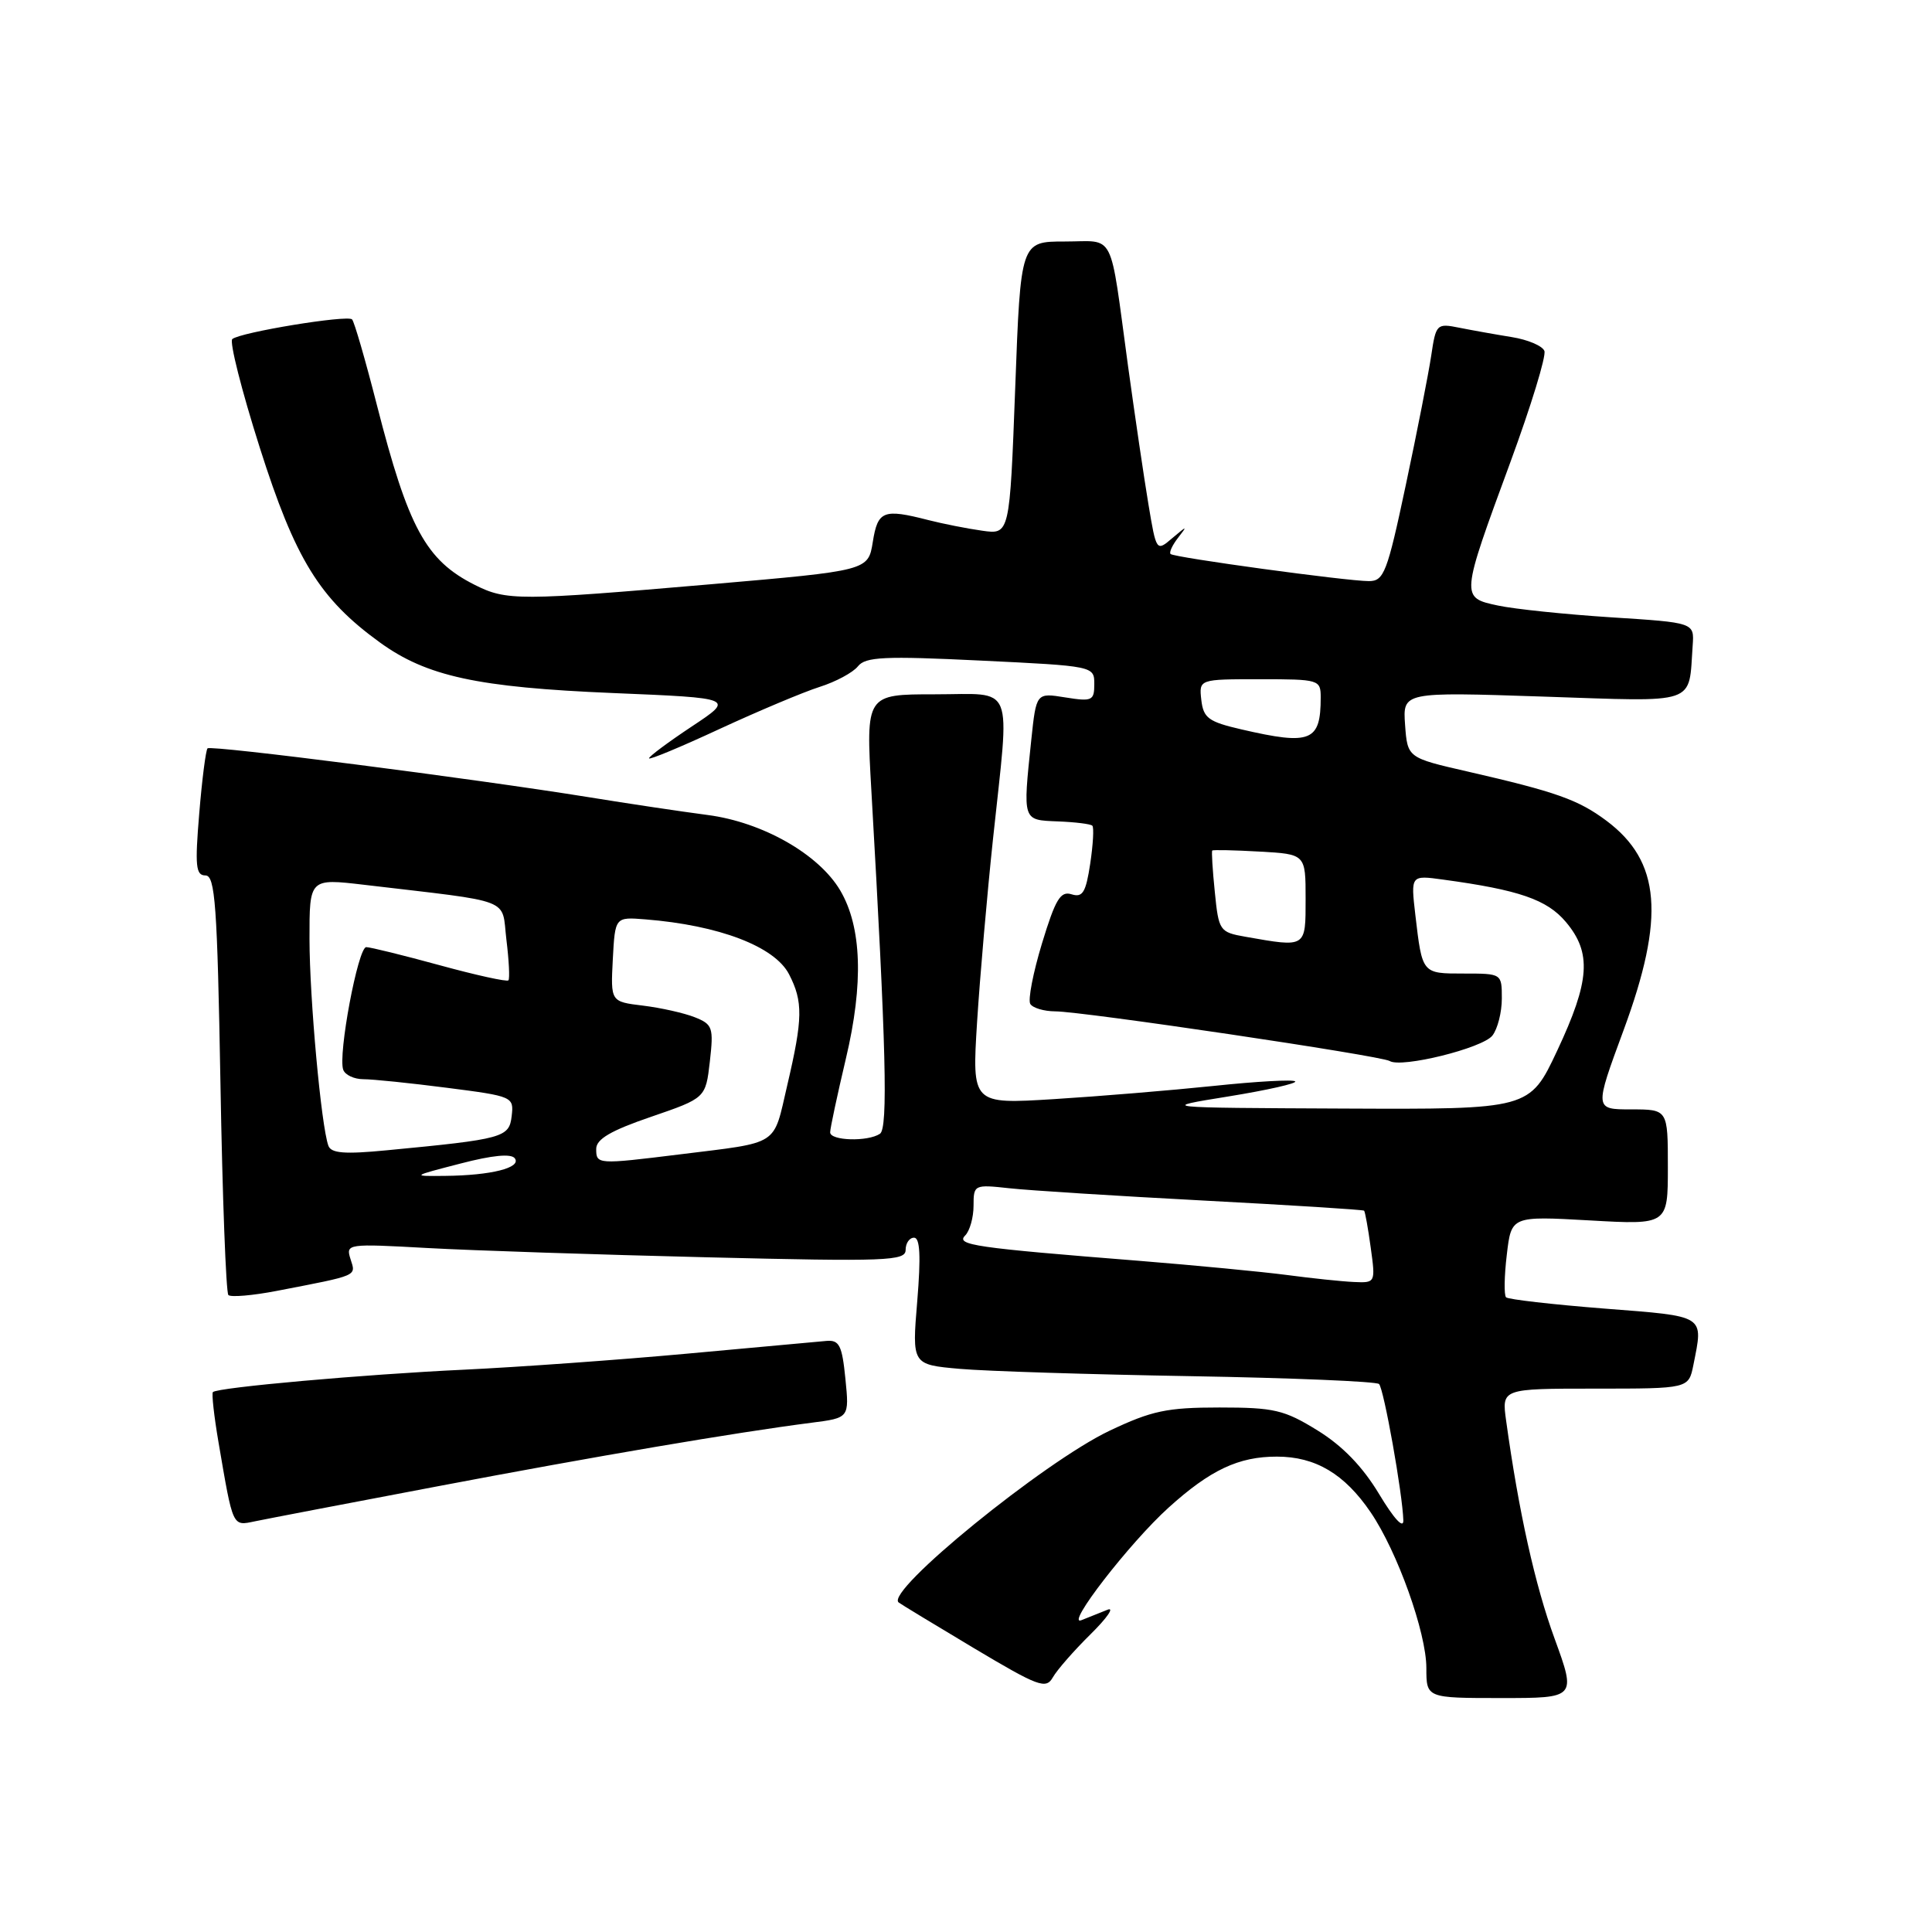 <?xml version="1.0" encoding="UTF-8" standalone="no"?>
<!DOCTYPE svg PUBLIC "-//W3C//DTD SVG 1.1//EN" "http://www.w3.org/Graphics/SVG/1.1/DTD/svg11.dtd" >
<svg xmlns="http://www.w3.org/2000/svg" xmlns:xlink="http://www.w3.org/1999/xlink" version="1.1" viewBox="0 0 256 256">
 <g >
 <path fill="currentColor"
d=" M 205.99 217.12 C 203.40 210.04 201.24 200.32 199.57 188.25 C 198.98 184.00 198.98 184.00 211.36 184.00 C 223.75 184.00 223.75 184.00 224.38 180.88 C 225.71 174.18 226.14 174.45 212.54 173.39 C 205.69 172.85 199.85 172.18 199.56 171.90 C 199.28 171.61 199.32 169.07 199.66 166.25 C 200.26 161.13 200.26 161.13 210.63 161.71 C 221.00 162.30 221.00 162.30 221.00 154.65 C 221.00 147.00 221.00 147.00 216.13 147.00 C 211.26 147.00 211.26 147.00 215.13 136.51 C 220.66 121.52 220.06 114.14 212.86 108.75 C 209.12 105.96 206.18 104.92 194.50 102.24 C 186.50 100.41 186.50 100.41 186.18 96.05 C 185.87 91.68 185.87 91.68 204.43 92.30 C 225.23 92.99 223.72 93.51 224.29 85.50 C 224.50 82.50 224.50 82.50 213.50 81.80 C 207.45 81.41 200.70 80.71 198.50 80.24 C 193.52 79.18 193.52 79.21 200.14 61.22 C 202.87 53.79 204.90 47.17 204.64 46.50 C 204.38 45.83 202.45 45.01 200.34 44.67 C 198.23 44.33 195.10 43.77 193.39 43.43 C 190.36 42.82 190.27 42.92 189.64 47.15 C 189.28 49.54 187.77 57.24 186.28 64.25 C 183.81 75.90 183.38 77.00 181.38 77.00 C 178.47 77.00 155.61 73.88 155.11 73.41 C 154.89 73.21 155.33 72.25 156.09 71.27 C 157.37 69.62 157.32 69.63 155.34 71.30 C 153.23 73.10 153.22 73.10 152.17 66.80 C 151.59 63.34 150.38 55.10 149.47 48.50 C 146.98 30.24 147.87 32.00 141.10 32.00 C 135.24 32.00 135.24 32.00 134.52 51.42 C 133.79 70.84 133.79 70.84 130.14 70.32 C 128.14 70.04 124.92 69.40 123.00 68.91 C 117.04 67.38 116.31 67.67 115.65 71.81 C 115.04 75.61 115.04 75.61 94.27 77.41 C 68.71 79.61 67.12 79.62 62.89 77.49 C 56.43 74.24 54.10 69.94 49.94 53.67 C 48.42 47.72 46.94 42.61 46.65 42.32 C 46.03 41.70 31.82 44.03 30.78 44.93 C 30.38 45.27 32.01 51.73 34.41 59.28 C 39.12 74.11 42.34 79.34 50.34 85.13 C 56.54 89.62 63.27 91.08 81.19 91.83 C 97.34 92.50 97.34 92.50 91.67 96.26 C 88.55 98.33 86.00 100.23 86.00 100.48 C 86.00 100.73 90.21 98.98 95.35 96.59 C 100.50 94.21 106.46 91.70 108.60 91.02 C 110.75 90.34 113.03 89.11 113.68 88.29 C 114.68 87.03 117.18 86.91 129.93 87.53 C 144.94 88.25 145.00 88.27 145.00 90.64 C 145.00 92.85 144.71 92.98 141.15 92.41 C 137.31 91.79 137.31 91.79 136.65 98.04 C 135.52 108.86 135.46 108.65 140.17 108.84 C 142.46 108.93 144.52 109.18 144.74 109.41 C 144.97 109.63 144.84 111.90 144.46 114.44 C 143.88 118.26 143.46 118.96 141.99 118.50 C 140.52 118.03 139.85 119.15 138.07 125.00 C 136.89 128.89 136.19 132.50 136.52 133.03 C 136.85 133.56 138.33 134.00 139.81 134.01 C 143.42 134.01 183.02 139.89 184.14 140.59 C 185.70 141.55 196.45 138.89 197.75 137.22 C 198.44 136.34 199.00 134.13 199.00 132.31 C 199.00 129.00 199.00 129.00 193.97 129.00 C 188.41 129.00 188.46 129.07 187.54 121.23 C 186.93 115.96 186.93 115.96 191.21 116.55 C 201.29 117.92 204.99 119.20 207.49 122.17 C 210.93 126.26 210.68 129.96 206.34 139.21 C 202.68 147.00 202.68 147.00 178.09 146.89 C 153.50 146.78 153.50 146.78 162.80 145.28 C 167.92 144.45 171.89 143.55 171.62 143.29 C 171.36 143.02 166.50 143.29 160.82 143.89 C 155.14 144.48 145.61 145.27 139.64 145.64 C 128.79 146.31 128.79 146.31 129.47 135.40 C 129.85 129.41 130.80 118.49 131.58 111.15 C 133.82 90.08 134.59 92.00 123.86 92.00 C 114.73 92.00 114.73 92.00 115.46 104.75 C 117.42 138.85 117.68 149.51 116.60 150.23 C 114.99 151.31 110.00 151.16 110.00 150.04 C 110.00 149.51 110.94 145.12 112.08 140.29 C 114.45 130.31 114.19 122.83 111.33 117.98 C 108.49 113.18 101.05 108.94 93.76 107.99 C 90.32 107.54 83.22 106.48 78.00 105.63 C 62.61 103.15 27.96 98.71 27.50 99.16 C 27.27 99.40 26.77 103.28 26.40 107.79 C 25.82 114.74 25.94 116.00 27.22 116.00 C 28.51 116.00 28.79 119.89 29.21 143.51 C 29.47 158.64 29.95 171.28 30.26 171.60 C 30.58 171.91 33.46 171.67 36.67 171.05 C 47.59 168.94 47.17 169.12 46.45 166.85 C 45.80 164.80 45.98 164.78 56.65 165.37 C 62.62 165.70 79.31 166.25 93.75 166.60 C 117.53 167.18 120.00 167.08 120.00 165.62 C 120.00 164.73 120.50 164.00 121.12 164.00 C 121.91 164.00 122.03 166.46 121.54 172.41 C 120.84 180.82 120.84 180.82 127.17 181.38 C 130.65 181.69 144.43 182.12 157.80 182.35 C 171.16 182.58 182.38 183.05 182.73 183.39 C 183.37 184.04 185.85 197.94 185.95 201.46 C 185.98 202.63 184.71 201.25 182.75 197.99 C 180.56 194.34 177.89 191.58 174.58 189.54 C 170.16 186.81 168.83 186.50 161.58 186.50 C 154.62 186.50 152.60 186.93 147.00 189.59 C 138.32 193.72 117.28 210.84 119.07 212.33 C 119.31 212.53 123.78 215.24 129.00 218.36 C 137.60 223.49 138.59 223.86 139.50 222.27 C 140.05 221.29 142.30 218.72 144.50 216.55 C 146.70 214.38 147.71 212.91 146.75 213.30 C 145.79 213.68 144.24 214.31 143.30 214.68 C 141.05 215.59 149.69 204.42 154.84 199.77 C 160.37 194.77 164.13 193.00 169.20 193.01 C 174.31 193.01 178.16 195.30 181.62 200.39 C 185.16 205.59 189.00 216.34 189.00 221.02 C 189.00 225.00 189.00 225.00 198.93 225.00 C 208.86 225.00 208.86 225.00 205.99 217.12 Z  M 58.00 196.94 C 78.94 192.96 97.35 189.83 107.52 188.52 C 112.54 187.88 112.54 187.88 112.02 182.69 C 111.58 178.26 111.21 177.53 109.50 177.68 C 108.40 177.78 100.08 178.54 91.00 179.37 C 81.92 180.20 68.65 181.15 61.50 181.49 C 48.30 182.11 28.82 183.84 28.21 184.46 C 28.03 184.64 28.36 187.65 28.96 191.15 C 30.90 202.49 30.77 202.21 33.79 201.58 C 35.28 201.27 46.17 199.18 58.00 196.94 Z  M 170.50 168.94 C 167.20 168.51 158.43 167.67 151.00 167.07 C 129.09 165.33 126.63 164.97 127.89 163.71 C 128.50 163.10 129.00 161.32 129.00 159.77 C 129.00 156.98 129.08 156.94 133.75 157.45 C 136.36 157.74 147.95 158.47 159.50 159.08 C 171.05 159.69 180.61 160.29 180.75 160.42 C 180.88 160.55 181.28 162.76 181.63 165.33 C 182.27 169.98 182.26 170.00 179.39 169.87 C 177.80 169.80 173.80 169.38 170.50 168.94 Z  M 61.00 154.18 C 65.25 153.07 67.75 152.83 68.22 153.49 C 69.11 154.73 65.08 155.75 59.00 155.81 C 54.50 155.86 54.50 155.86 61.00 154.18 Z  M 79.00 152.24 C 79.00 150.94 80.93 149.81 86.25 147.99 C 93.50 145.50 93.50 145.50 94.06 140.65 C 94.57 136.15 94.43 135.73 92.06 134.79 C 90.65 134.23 87.57 133.54 85.20 133.25 C 80.91 132.73 80.91 132.73 81.20 127.11 C 81.50 121.50 81.50 121.50 85.50 121.82 C 95.29 122.60 102.64 125.41 104.55 129.09 C 106.42 132.72 106.39 134.94 104.32 143.78 C 102.41 151.97 103.45 151.30 90.09 152.96 C 79.15 154.31 79.00 154.30 79.00 152.24 Z  M 43.51 151.81 C 42.56 149.20 41.02 132.31 41.01 124.44 C 41.00 116.39 41.00 116.39 48.25 117.24 C 68.29 119.61 66.43 118.89 67.10 124.50 C 67.44 127.25 67.56 129.68 67.37 129.90 C 67.19 130.12 63.09 129.22 58.27 127.90 C 53.45 126.58 49.06 125.50 48.53 125.50 C 47.44 125.50 44.76 139.80 45.48 141.75 C 45.73 142.44 46.93 143.00 48.15 143.00 C 49.37 143.00 54.36 143.51 59.24 144.14 C 67.96 145.26 68.10 145.32 67.80 147.88 C 67.47 150.73 66.74 150.94 51.24 152.42 C 45.67 152.96 43.87 152.82 43.51 151.81 Z  M 165.00 124.12 C 161.61 123.52 161.48 123.34 160.97 118.20 C 160.67 115.28 160.52 112.81 160.63 112.70 C 160.74 112.59 163.57 112.65 166.91 112.84 C 173.00 113.18 173.00 113.18 173.00 119.09 C 173.00 125.63 173.12 125.55 165.00 124.12 Z  M 164.50 96.65 C 160.13 95.64 159.46 95.15 159.18 92.75 C 158.87 90.00 158.87 90.00 166.93 90.00 C 174.80 90.00 175.00 90.06 175.00 92.42 C 175.00 98.25 173.70 98.78 164.50 96.65 Z "/>
</g>
</svg>